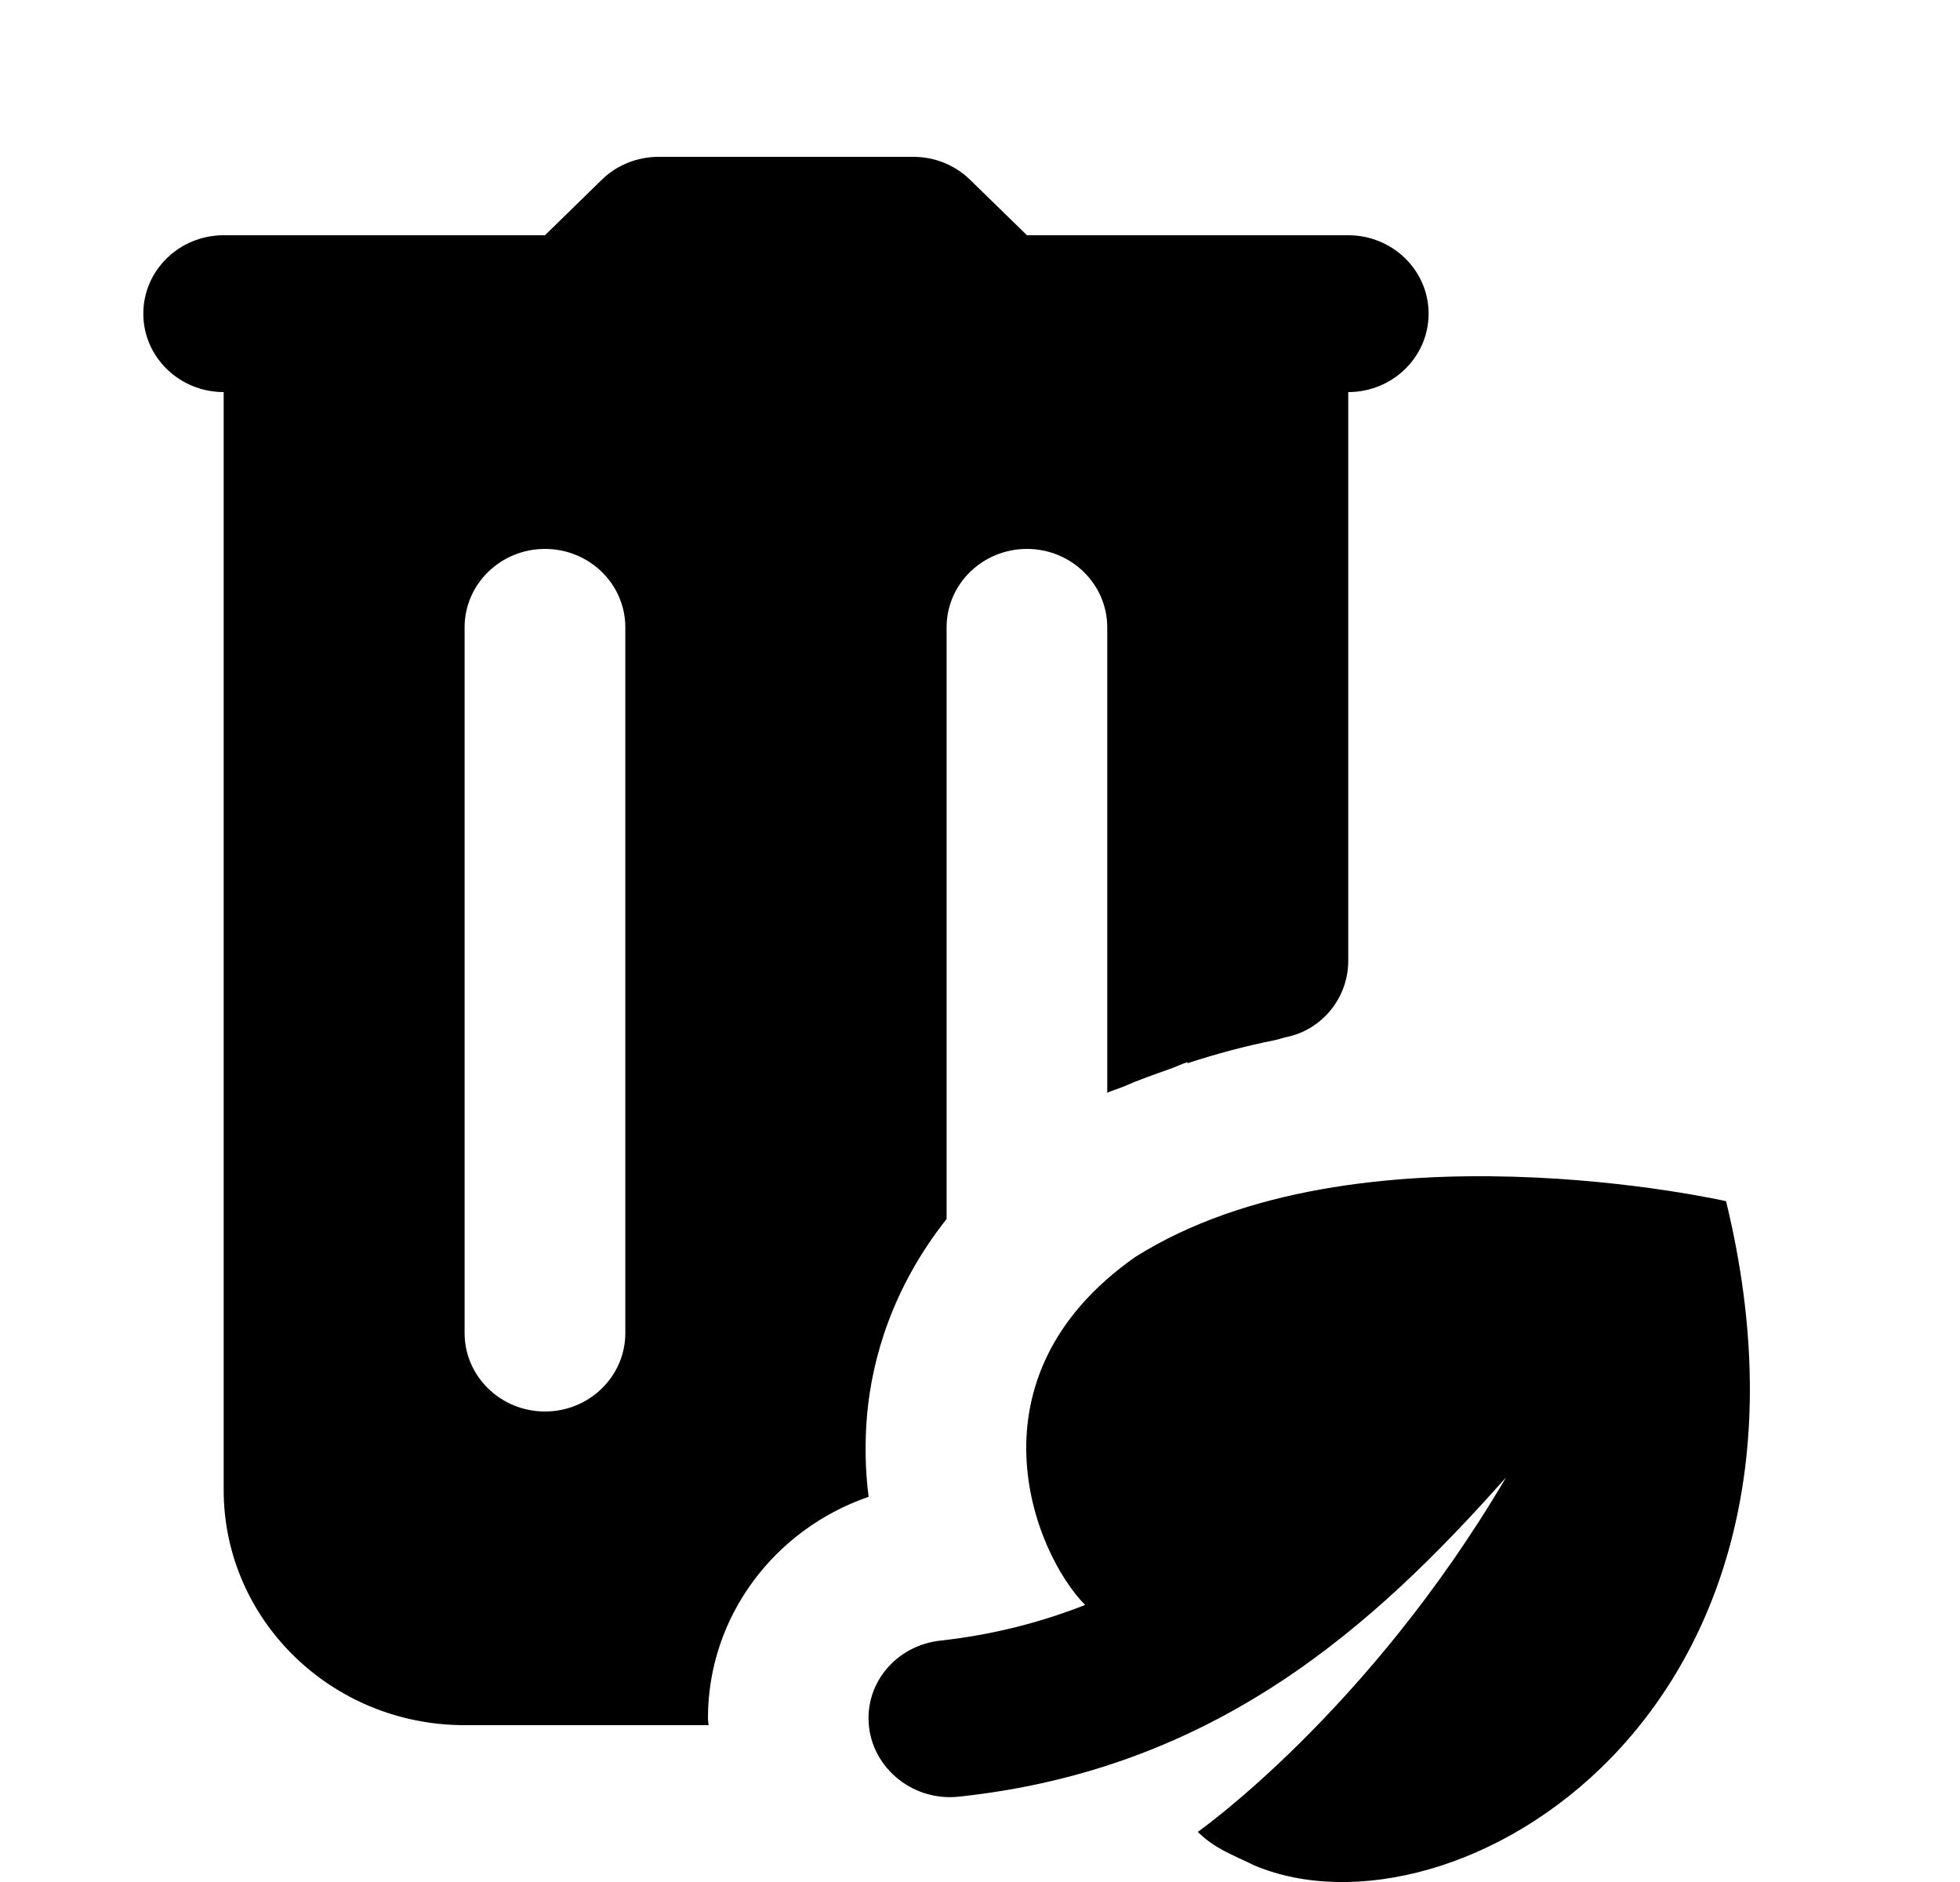 <svg width="25" height="24" viewBox="0 0 25 24" fill="none" xmlns="http://www.w3.org/2000/svg">
<g clip-path="url(#clip0_0_21)">
<path d="M8.4 2C8.128 2 7.867 2.105 7.675 2.293L6.951 3H2.853C2.287 3 1.828 3.448 1.828 4C1.828 4.552 2.287 5 2.853 5V19C2.853 20.657 4.229 22 5.926 22H9.038C9.037 21.97 9.03 21.941 9.03 21.91C9.03 20.619 9.874 19.503 11.079 19.088C11.036 18.75 11.028 18.394 11.061 18.027C11.126 17.33 11.377 16.426 12.074 15.545V8C12.074 7.448 12.533 7 13.099 7C13.664 7 14.123 7.448 14.123 8V13.935C14.189 13.905 14.263 13.885 14.329 13.857C14.518 13.774 14.718 13.704 14.918 13.633C14.997 13.606 15.066 13.57 15.146 13.545V13.559C15.504 13.442 15.879 13.34 16.272 13.262C16.317 13.252 16.356 13.237 16.402 13.227C16.87 13.132 17.197 12.719 17.197 12.254V5C17.763 5 18.222 4.552 18.222 4C18.222 3.448 17.763 3 17.197 3H13.099L12.374 2.293C12.182 2.105 11.921 2 11.65 2H8.4ZM6.951 7C7.517 7 7.976 7.448 7.976 8V17C7.976 17.552 7.517 18 6.951 18C6.386 18 5.926 17.552 5.926 17V8C5.926 7.448 6.386 7 6.951 7ZM19.308 15.006C17.778 14.961 15.894 15.139 14.481 16.029C12.287 17.569 13.184 19.802 13.841 20.467C13.275 20.689 12.669 20.847 11.992 20.922C11.473 20.98 11.078 21.401 11.078 21.91C11.078 22.508 11.618 22.977 12.228 22.912C15.507 22.564 17.526 20.737 19.21 18.84C17.45 21.834 15.278 23.361 15.278 23.361C15.495 23.575 15.71 23.647 16 23.789C18.537 24.856 23.61 21.866 22.016 15.318C22.016 15.318 20.839 15.05 19.308 15.006Z" fill="black"/>
</g>
<defs>
<clipPath id="clip0_0_21">
<rect width="24.59" height="24" fill="white"/>
</clipPath>
</defs>
</svg>
